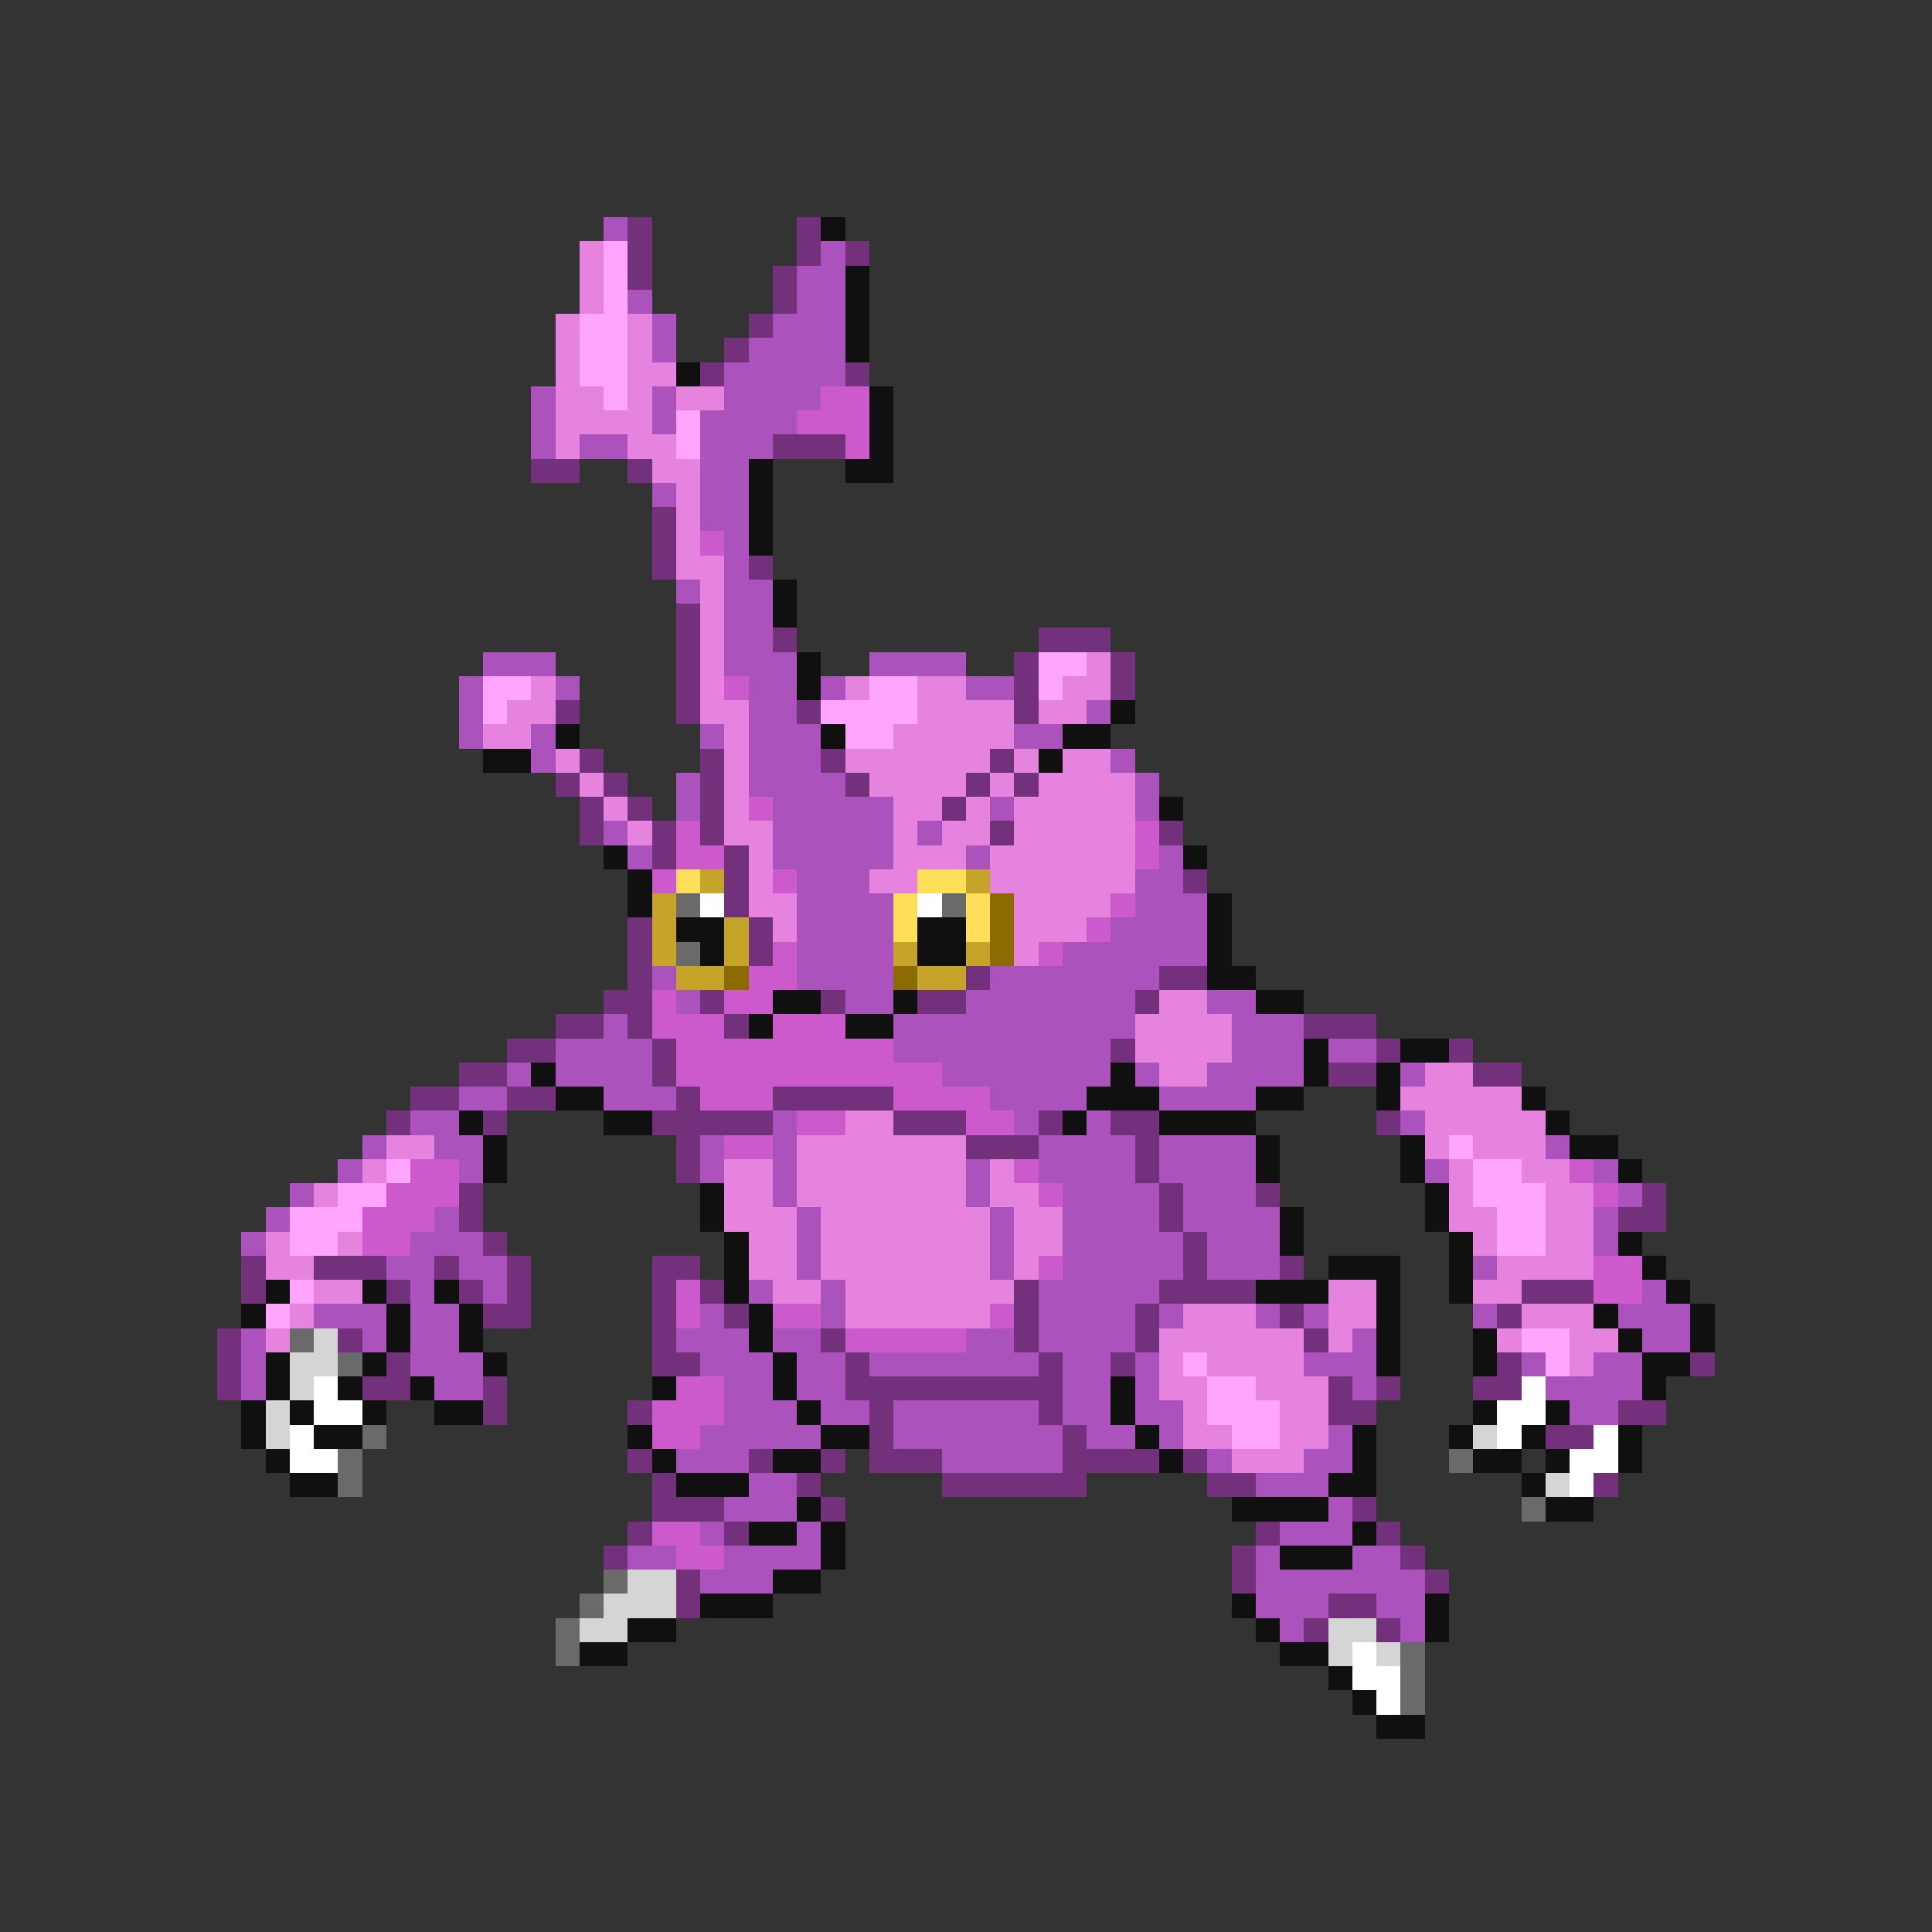 <svg xmlns="http://www.w3.org/2000/svg" viewBox="0 -0.5 80 80" shape-rendering="crispEdges">
<rect x="0" y="-0.5" width="80" height="80" fill="#333333" stroke="none"/>
<path stroke="#ac52bd" d="M25 9h1M34 10h1M33 11h2M26 12h1M33 12h2M27 13h1M32 13h3M27 14h1M31 14h4M30 15h5M22 16h1M27 16h1M30 16h4M22 17h1M27 17h1M29 17h4M22 18h1M24 18h2M29 18h3M29 19h2M27 20h1M29 20h2M29 21h2M30 22h1M30 23h1M28 24h1M30 24h2M30 25h2M30 26h2M20 27h3M30 27h3M36 27h4M19 28h1M23 28h1M31 28h2M34 28h1M40 28h2M19 29h1M31 29h2M45 29h1M19 30h1M22 30h1M29 30h1M31 30h3M42 30h2M22 31h1M31 31h3M46 31h1M28 32h1M31 32h4M47 32h1M28 33h1M32 33h5M41 33h1M47 33h1M25 34h1M32 34h5M38 34h1M26 35h1M32 35h5M40 35h1M48 35h1M33 36h3M47 36h2M33 37h4M47 37h3M33 38h4M46 38h4M33 39h4M44 39h6M27 40h1M33 40h4M41 40h7M28 41h1M35 41h2M40 41h7M50 41h2M25 42h1M37 42h10M51 42h3M23 43h4M37 43h9M51 43h3M55 43h2M21 44h1M23 44h4M39 44h7M47 44h1M50 44h4M58 44h1M19 45h2M25 45h3M41 45h4M48 45h4M17 46h2M32 46h1M42 46h1M45 46h1M58 46h1M15 47h1M18 47h2M29 47h1M32 47h1M43 47h4M48 47h4M64 47h1M14 48h1M19 48h1M29 48h1M32 48h1M40 48h1M43 48h4M48 48h4M59 48h1M66 48h1M12 49h1M32 49h1M40 49h1M44 49h4M49 49h3M67 49h1M11 50h1M18 50h1M33 50h1M41 50h1M44 50h4M49 50h4M66 50h1M10 51h1M17 51h3M33 51h1M41 51h1M44 51h5M50 51h3M66 51h1M16 52h2M19 52h2M33 52h1M41 52h1M44 52h5M50 52h3M61 52h1M17 53h1M20 53h1M31 53h1M34 53h1M43 53h5M68 53h1M13 54h3M17 54h2M29 54h1M34 54h1M43 54h4M48 54h1M52 54h1M54 54h1M61 54h1M67 54h3M10 55h1M15 55h1M17 55h2M28 55h3M32 55h2M40 55h2M43 55h4M56 55h1M68 55h2M10 56h1M17 56h3M29 56h3M33 56h2M36 56h7M44 56h2M47 56h1M54 56h3M63 56h1M66 56h2M10 57h1M18 57h2M30 57h2M33 57h2M44 57h2M47 57h1M56 57h1M64 57h4M30 58h3M34 58h2M37 58h6M44 58h2M47 58h2M65 58h2M29 59h5M37 59h7M45 59h2M48 59h1M55 59h1M28 60h3M39 60h5M50 60h1M54 60h2M31 61h2M52 61h3M30 62h3M55 62h1M29 63h1M33 63h1M53 63h3M26 64h2M30 64h4M52 64h1M56 64h2M29 65h3M52 65h7M52 66h3M57 66h2M53 67h1M58 67h1" />
<path stroke="#73317b" d="M26 9h1M33 9h1M26 10h1M33 10h1M35 10h1M26 11h1M32 11h1M32 12h1M31 13h1M30 14h1M29 15h1M35 15h1M32 18h3M22 19h2M26 19h1M27 21h1M27 22h1M27 23h1M31 23h1M28 25h1M28 26h1M32 26h1M43 26h3M28 27h1M42 27h1M46 27h1M28 28h1M42 28h1M46 28h1M23 29h1M28 29h1M33 29h1M42 29h1M24 31h1M29 31h1M34 31h1M41 31h1M23 32h1M25 32h1M29 32h1M35 32h1M40 32h1M42 32h1M24 33h1M26 33h1M29 33h1M39 33h1M24 34h1M27 34h1M29 34h1M41 34h1M48 34h1M27 35h1M30 35h1M30 36h1M49 36h1M30 37h1M26 38h1M31 38h1M26 39h1M31 39h1M26 40h1M40 40h1M48 40h2M25 41h2M29 41h1M34 41h1M38 41h2M47 41h1M23 42h2M26 42h1M30 42h1M54 42h3M21 43h2M27 43h1M46 43h1M57 43h1M60 43h1M19 44h2M27 44h1M55 44h2M61 44h2M17 45h2M21 45h2M28 45h1M32 45h5M16 46h1M20 46h1M27 46h5M37 46h3M43 46h1M46 46h2M57 46h1M28 47h1M40 47h3M47 47h1M28 48h1M47 48h1M19 49h1M48 49h1M52 49h1M68 49h1M19 50h1M48 50h1M67 50h2M20 51h1M49 51h1M10 52h1M13 52h3M18 52h1M21 52h1M27 52h2M49 52h1M53 52h1M10 53h1M16 53h1M19 53h1M21 53h1M27 53h1M29 53h1M42 53h1M48 53h4M63 53h3M20 54h2M27 54h1M30 54h1M42 54h1M47 54h1M53 54h1M62 54h1M9 55h1M14 55h1M27 55h1M34 55h1M42 55h1M47 55h1M54 55h1M9 56h1M16 56h1M27 56h2M35 56h1M43 56h1M46 56h1M62 56h1M70 56h1M9 57h1M15 57h2M20 57h1M35 57h9M55 57h1M57 57h1M61 57h2M20 58h1M26 58h1M36 58h1M43 58h1M55 58h2M67 58h2M36 59h1M44 59h1M64 59h2M26 60h1M31 60h1M34 60h1M36 60h3M44 60h4M49 60h1M27 61h1M33 61h1M39 61h6M50 61h2M66 61h1M27 62h3M34 62h1M56 62h1M26 63h1M30 63h1M52 63h1M57 63h1M25 64h1M51 64h1M58 64h1M28 65h1M51 65h1M59 65h1M28 66h1M55 66h2M54 67h1M57 67h1" />
<path stroke="#101010" d="M34 9h1M35 11h1M35 12h1M35 13h1M35 14h1M28 15h1M36 16h1M36 17h1M36 18h1M31 19h1M35 19h2M31 20h1M31 21h1M31 22h1M32 24h1M32 25h1M33 27h1M33 28h1M46 29h1M23 30h1M34 30h1M44 30h2M20 31h2M43 31h1M48 33h1M25 35h1M49 35h1M26 36h1M26 37h1M50 37h1M28 38h2M38 38h2M50 38h1M29 39h1M38 39h2M50 39h1M50 40h2M32 41h2M37 41h1M52 41h2M31 42h1M35 42h2M54 43h1M58 43h2M22 44h1M46 44h1M54 44h1M57 44h1M23 45h2M45 45h3M52 45h2M57 45h1M63 45h1M19 46h1M25 46h2M44 46h1M48 46h4M64 46h1M20 47h1M52 47h1M58 47h1M65 47h2M20 48h1M52 48h1M58 48h1M67 48h1M29 49h1M59 49h1M29 50h1M53 50h1M59 50h1M30 51h1M53 51h1M60 51h1M67 51h1M30 52h1M55 52h3M60 52h1M68 52h1M11 53h1M15 53h1M18 53h1M30 53h1M52 53h3M57 53h1M60 53h1M69 53h1M10 54h1M16 54h1M19 54h1M31 54h1M57 54h1M66 54h1M70 54h1M16 55h1M19 55h1M31 55h1M57 55h1M61 55h1M67 55h1M70 55h1M11 56h1M15 56h1M20 56h1M32 56h1M57 56h1M61 56h1M68 56h2M11 57h1M14 57h1M17 57h1M27 57h1M32 57h1M46 57h1M68 57h1M10 58h1M12 58h1M15 58h1M18 58h2M33 58h1M46 58h1M61 58h1M64 58h1M10 59h1M13 59h2M26 59h1M34 59h2M47 59h1M56 59h1M60 59h1M63 59h1M67 59h1M11 60h1M27 60h1M32 60h2M48 60h1M56 60h1M61 60h2M64 60h1M67 60h1M12 61h2M28 61h3M55 61h2M63 61h1M33 62h1M51 62h4M64 62h2M31 63h2M34 63h1M56 63h1M34 64h1M53 64h3M32 65h2M29 66h3M51 66h1M59 66h1M26 67h2M52 67h1M59 67h1M24 68h2M53 68h2M55 69h1M56 70h1M57 71h2" />
<path stroke="#e683de" d="M24 10h1M24 11h1M24 12h1M23 13h1M26 13h1M23 14h1M26 14h1M23 15h1M26 15h2M23 16h2M26 16h1M28 16h2M23 17h4M23 18h1M26 18h2M27 19h2M28 20h1M28 21h1M28 22h1M28 23h2M29 24h1M29 25h1M29 26h1M29 27h1M45 27h1M22 28h1M29 28h1M35 28h1M38 28h2M44 28h2M21 29h2M29 29h2M38 29h4M43 29h2M20 30h2M30 30h1M37 30h5M23 31h1M30 31h1M35 31h6M42 31h1M44 31h2M24 32h1M30 32h1M36 32h4M41 32h1M43 32h4M25 33h1M30 33h1M37 33h2M40 33h1M42 33h5M26 34h1M30 34h2M37 34h1M39 34h2M42 34h5M31 35h1M37 35h3M41 35h6M31 36h1M36 36h2M41 36h6M31 37h2M42 37h4M32 38h1M42 38h3M42 39h1M48 41h2M47 42h4M47 43h4M48 44h2M59 44h2M58 45h5M35 46h2M59 46h5M16 47h2M33 47h7M59 47h1M61 47h3M15 48h1M30 48h2M33 48h7M41 48h1M60 48h1M63 48h2M13 49h1M30 49h2M33 49h7M41 49h2M60 49h1M64 49h2M30 50h3M34 50h7M42 50h2M60 50h2M64 50h2M11 51h1M14 51h1M31 51h2M34 51h7M42 51h2M61 51h1M64 51h2M11 52h2M31 52h2M34 52h7M42 52h1M62 52h4M13 53h2M32 53h2M35 53h7M55 53h2M61 53h2M12 54h1M35 54h6M49 54h3M55 54h2M63 54h3M11 55h1M48 55h6M55 55h1M62 55h1M65 55h2M48 56h1M50 56h4M65 56h1M48 57h2M52 57h3M49 58h1M53 58h2M49 59h2M53 59h2M51 60h3" />
<path stroke="#ffa4ff" d="M25 10h1M25 11h1M25 12h1M24 13h2M24 14h2M24 15h2M25 16h1M28 17h1M28 18h1M43 27h2M20 28h2M36 28h2M43 28h1M20 29h1M34 29h4M35 30h2M60 47h1M16 48h1M61 48h2M14 49h2M61 49h3M12 50h3M62 50h2M12 51h2M62 51h2M12 53h1M11 54h1M63 55h2M49 56h1M64 56h1M50 57h2M50 58h3M51 59h2" />
<path stroke="#cd5acd" d="M34 16h2M33 17h3M35 18h1M29 22h1M30 28h1M31 33h1M28 34h1M47 34h1M28 35h2M47 35h1M27 36h1M32 36h1M46 37h1M45 38h1M32 39h1M43 39h1M31 40h2M27 41h1M30 41h2M27 42h3M32 42h3M28 43h9M28 44h11M29 45h3M37 45h4M33 46h2M40 46h2M30 47h2M17 48h2M42 48h1M65 48h1M16 49h3M43 49h1M66 49h1M15 50h3M15 51h2M43 52h1M66 52h2M28 53h1M66 53h2M28 54h1M32 54h2M41 54h1M35 55h5M28 57h2M27 58h3M27 59h2M27 63h2M28 64h2" />
<path stroke="#ffde5a" d="M28 36h1M38 36h2M37 37h1M40 37h1M37 38h1M40 38h1" />
<path stroke="#c5a429" d="M29 36h1M40 36h1M27 37h1M27 38h1M30 38h1M27 39h1M30 39h1M37 39h1M40 39h1M28 40h2M38 40h2" />
<path stroke="#6a6a6a" d="M28 37h1M39 37h1M28 39h1M12 55h1M14 56h1M15 59h1M14 60h1M60 60h1M14 61h1M63 62h1M25 65h1M24 66h1M23 67h1M23 68h1M58 68h1M58 69h1M58 70h1" />
<path stroke="#ffffff" d="M29 37h1M38 37h1M13 57h1M63 57h1M13 58h2M62 58h2M12 59h1M62 59h1M66 59h1M12 60h2M65 60h2M65 61h1M56 68h1M56 69h2M57 70h1" />
<path stroke="#8b6a00" d="M41 37h1M41 38h1M41 39h1M30 40h1M37 40h1" />
<path stroke="#d5d5d5" d="M13 55h1M12 56h2M12 57h1M11 58h1M11 59h1M61 59h1M64 61h1M26 65h2M25 66h3M24 67h2M55 67h2M55 68h1M57 68h1" />
</svg>